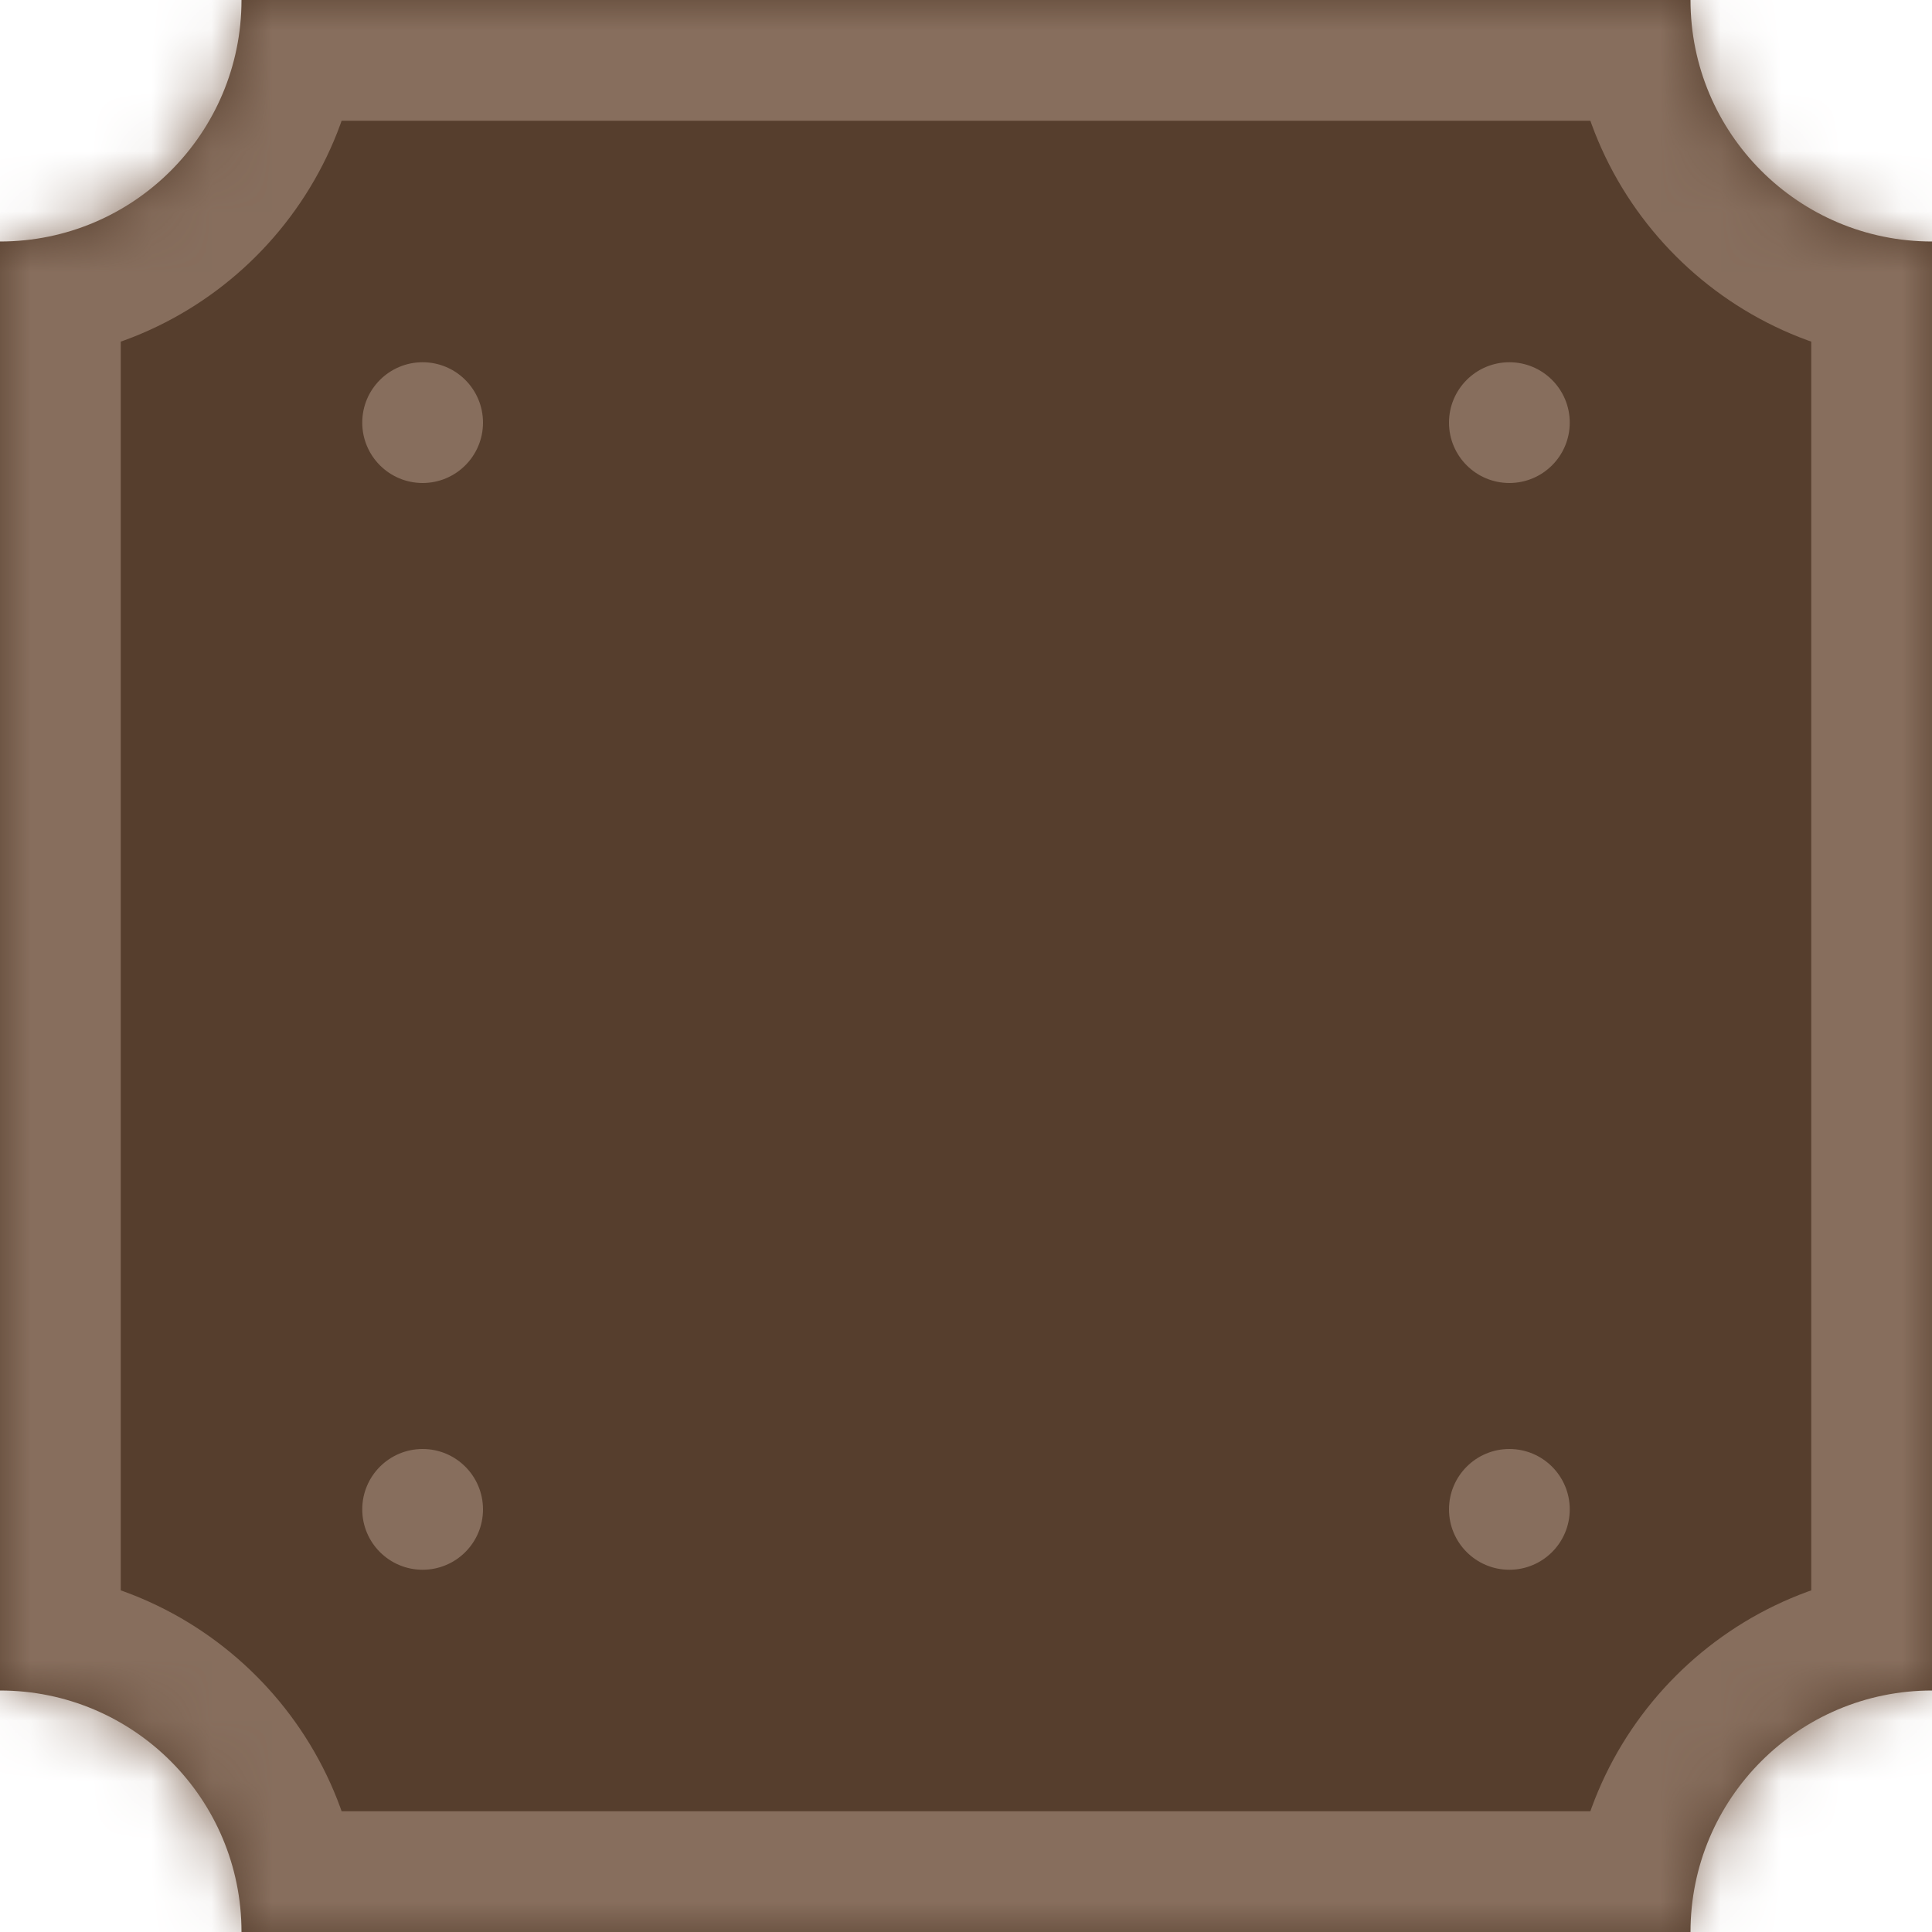 <svg width="32" height="32" viewBox="0 0 32 32" fill="none" xmlns="http://www.w3.org/2000/svg">
<mask id="path-1-inside-1_41_17" fill="white">
<path fill-rule="evenodd" clip-rule="evenodd" d="M28 0H4C4 2.209 2.209 4 0 4V28C2.209 28 4 29.791 4 32H28C28 29.791 29.791 28 32 28V4C29.791 4 28 2.209 28 0Z"/>
</mask>
<path fill-rule="evenodd" clip-rule="evenodd" d="M28 0H4C4 2.209 2.209 4 0 4V28C2.209 28 4 29.791 4 32H28C28 29.791 29.791 28 32 28V4C29.791 4 28 2.209 28 0Z" fill="#563E2D"/>
<path d="M4 0V-2H2V0H4ZM28 0H30V-2H28V0ZM0 4V2H-2V4H0ZM0 28H-2V30H0V28ZM4 32H2V34H4V32ZM28 32V34H30V32H28ZM32 28V30H34V28H32ZM32 4H34V2H32V4ZM4 2H28V-2H4V2ZM2 0C2 1.105 1.105 2 0 2V6C3.314 6 6 3.314 6 0H2ZM2 28V4H-2V28H2ZM6 32C6 28.686 3.314 26 0 26V30C1.105 30 2 30.895 2 32H6ZM28 30H4V34H28V30ZM32 26C28.686 26 26 28.686 26 32H30C30 30.895 30.895 30 32 30V26ZM30 4V28H34V4H30ZM26 0C26 3.314 28.686 6 32 6V2C30.895 2 30 1.105 30 0H26Z" fill="#876E5D" mask="url(#path-1-inside-1_41_17)"/>
<circle cx="7" cy="7" r="1" fill="#876E5D"/>
<circle cx="25" cy="7" r="1" fill="#876E5D"/>
<circle cx="7" cy="25" r="1" fill="#876E5D"/>
<circle cx="25" cy="25" r="1" fill="#876E5D"/>
</svg>
